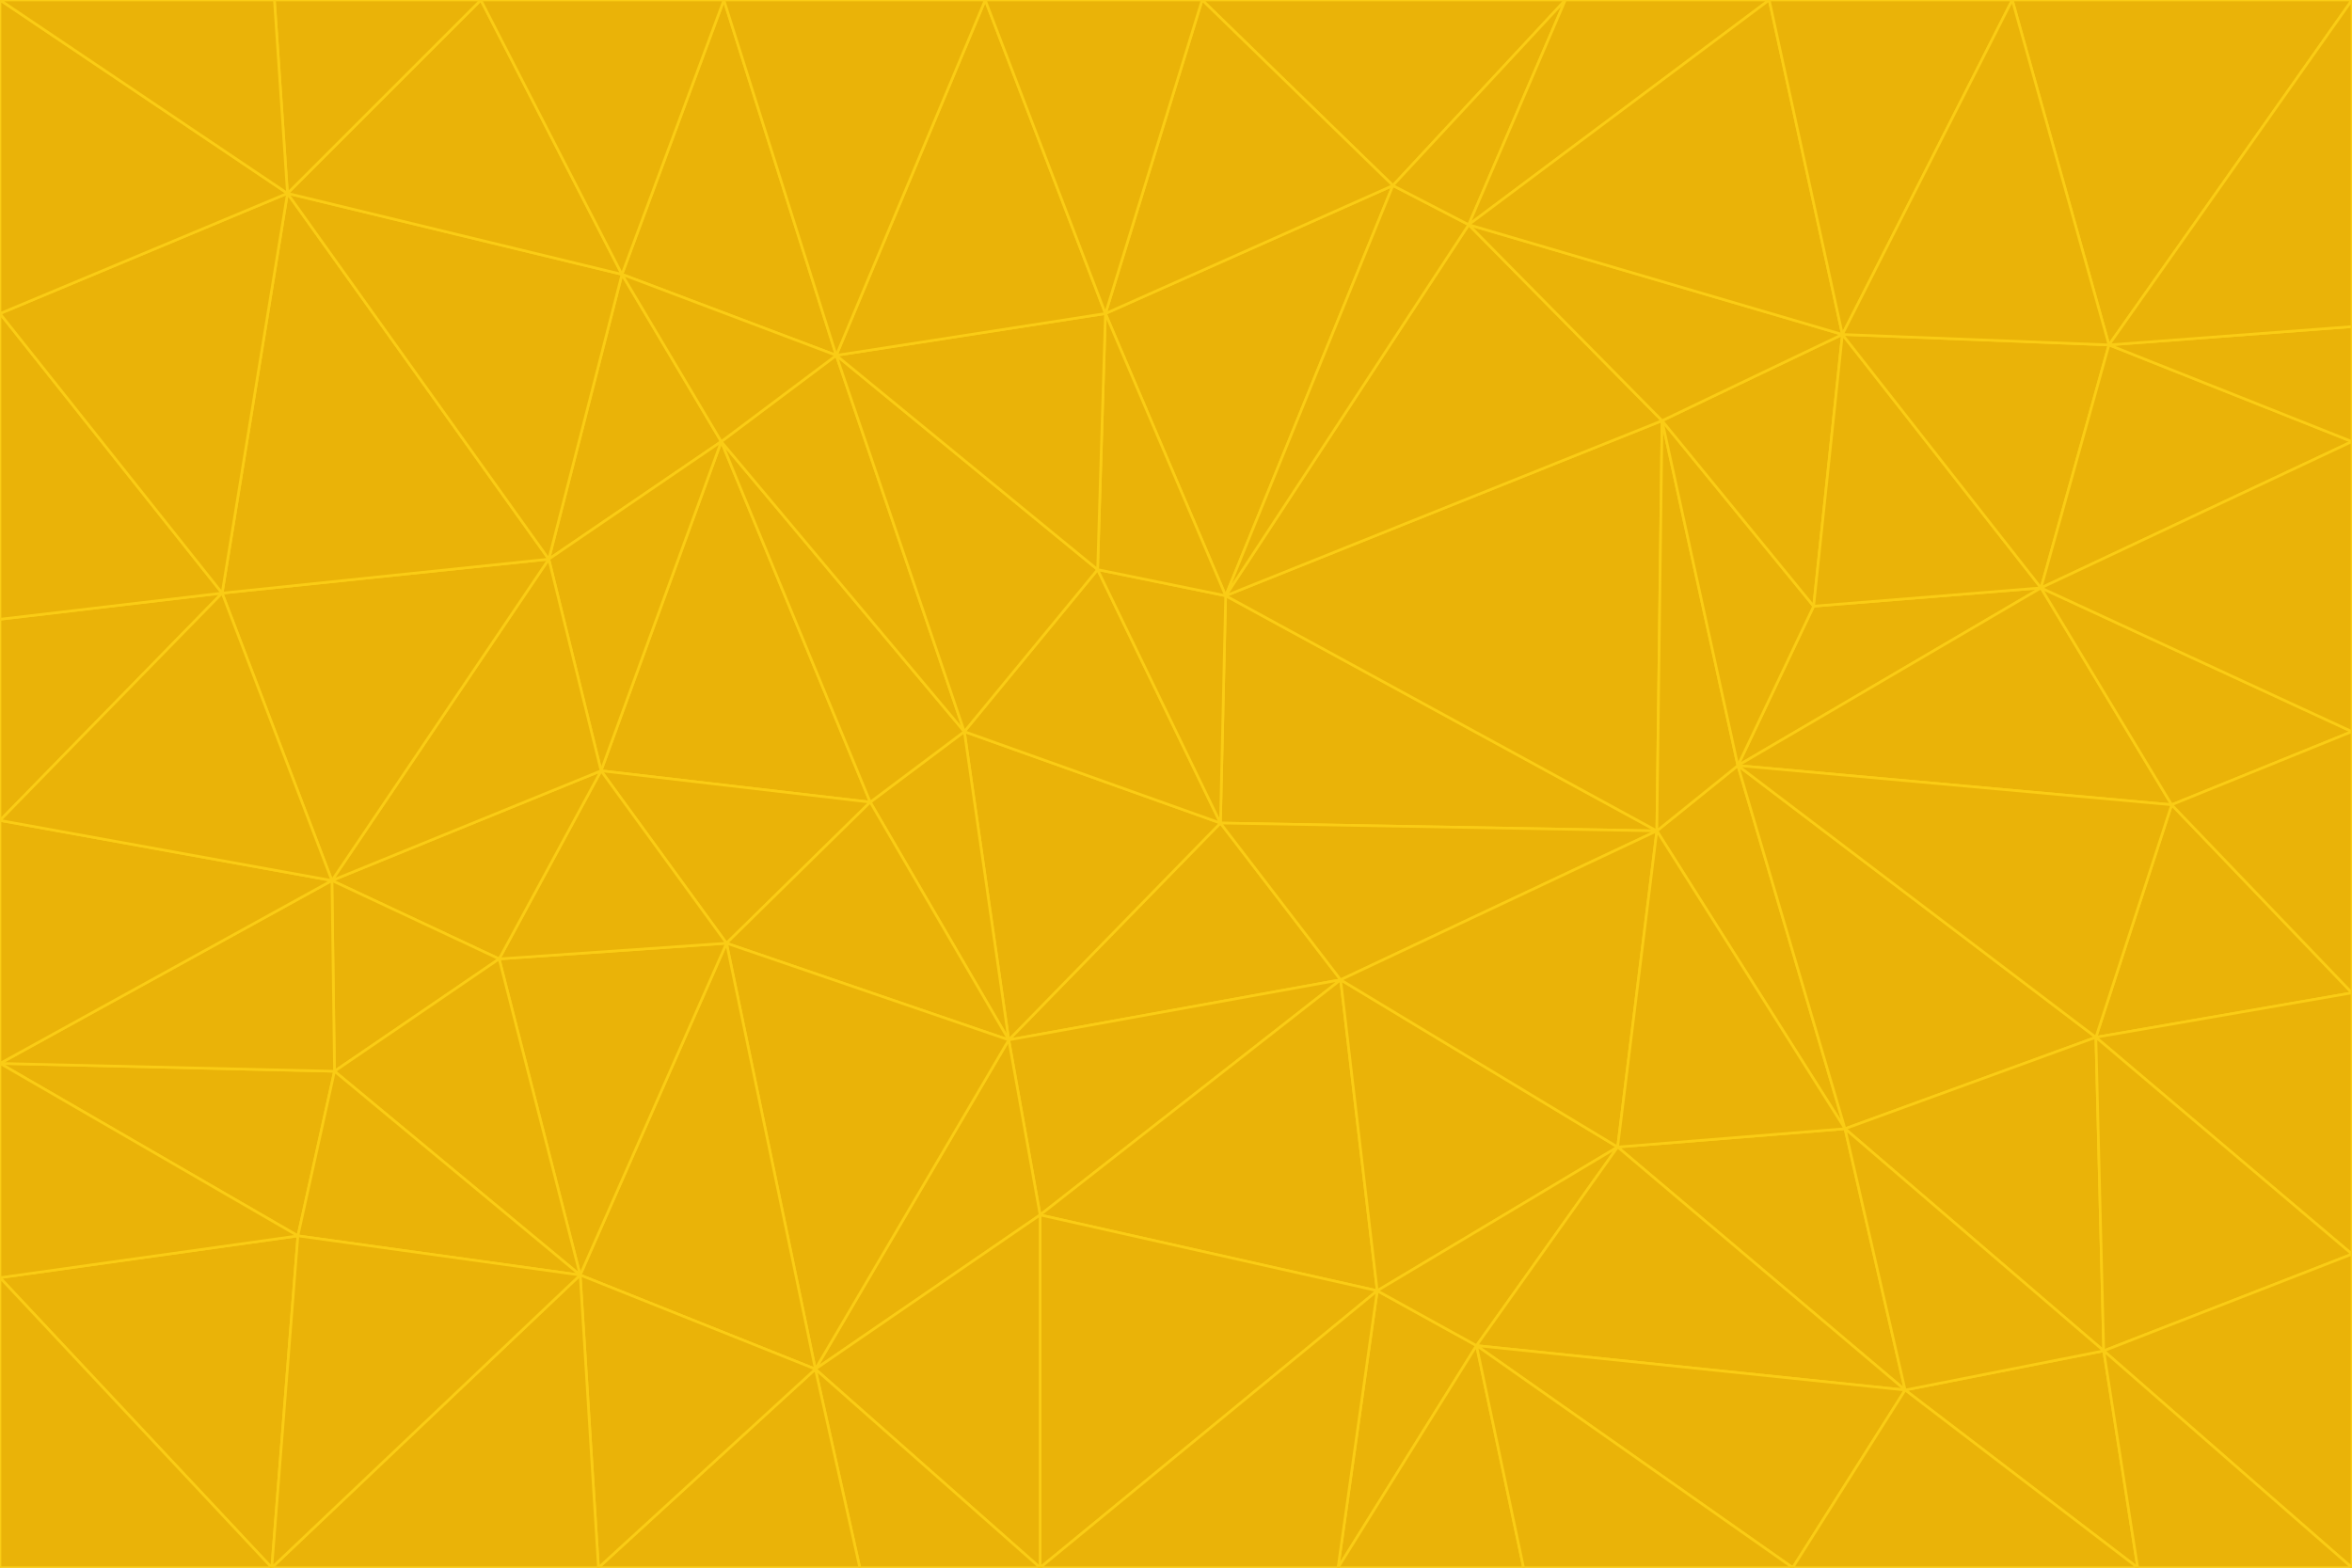 <svg id="visual" viewBox="0 0 900 600" width="900" height="600" xmlns="http://www.w3.org/2000/svg" xmlns:xlink="http://www.w3.org/1999/xlink" version="1.1"><g stroke-width="1" stroke-linejoin="bevel"><path d="M467 315L386 398L513 375Z" fill="#eab308" stroke="#facc15"></path><path d="M386 398L398 465L513 375Z" fill="#eab308" stroke="#facc15"></path><path d="M467 315L369 280L386 398Z" fill="#eab308" stroke="#facc15"></path><path d="M369 280L333 307L386 398Z" fill="#eab308" stroke="#facc15"></path><path d="M386 398L312 524L398 465Z" fill="#eab308" stroke="#facc15"></path><path d="M398 465L527 494L513 375Z" fill="#eab308" stroke="#facc15"></path><path d="M634 318L469 228L467 315Z" fill="#eab308" stroke="#facc15"></path><path d="M467 315L420 218L369 280Z" fill="#eab308" stroke="#facc15"></path><path d="M469 228L420 218L467 315Z" fill="#eab308" stroke="#facc15"></path><path d="M276 169L230 295L333 307Z" fill="#eab308" stroke="#facc15"></path><path d="M230 295L278 361L333 307Z" fill="#eab308" stroke="#facc15"></path><path d="M333 307L278 361L386 398Z" fill="#eab308" stroke="#facc15"></path><path d="M512 600L565 515L527 494Z" fill="#eab308" stroke="#facc15"></path><path d="M527 494L619 439L513 375Z" fill="#eab308" stroke="#facc15"></path><path d="M513 375L634 318L467 315Z" fill="#eab308" stroke="#facc15"></path><path d="M565 515L619 439L527 494Z" fill="#eab308" stroke="#facc15"></path><path d="M619 439L634 318L513 375Z" fill="#eab308" stroke="#facc15"></path><path d="M278 361L312 524L386 398Z" fill="#eab308" stroke="#facc15"></path><path d="M398 465L398 600L527 494Z" fill="#eab308" stroke="#facc15"></path><path d="M312 524L398 600L398 465Z" fill="#eab308" stroke="#facc15"></path><path d="M398 600L512 600L527 494Z" fill="#eab308" stroke="#facc15"></path><path d="M729 532L706 432L619 439Z" fill="#eab308" stroke="#facc15"></path><path d="M276 169L333 307L369 280Z" fill="#eab308" stroke="#facc15"></path><path d="M278 361L222 488L312 524Z" fill="#eab308" stroke="#facc15"></path><path d="M706 432L665 293L634 318Z" fill="#eab308" stroke="#facc15"></path><path d="M634 318L636 161L469 228Z" fill="#eab308" stroke="#facc15"></path><path d="M191 367L222 488L278 361Z" fill="#eab308" stroke="#facc15"></path><path d="M312 524L329 600L398 600Z" fill="#eab308" stroke="#facc15"></path><path d="M229 600L329 600L312 524Z" fill="#eab308" stroke="#facc15"></path><path d="M230 295L191 367L278 361Z" fill="#eab308" stroke="#facc15"></path><path d="M533 71L423 120L469 228Z" fill="#eab308" stroke="#facc15"></path><path d="M469 228L423 120L420 218Z" fill="#eab308" stroke="#facc15"></path><path d="M320 136L276 169L369 280Z" fill="#eab308" stroke="#facc15"></path><path d="M512 600L583 600L565 515Z" fill="#eab308" stroke="#facc15"></path><path d="M619 439L706 432L634 318Z" fill="#eab308" stroke="#facc15"></path><path d="M729 532L619 439L565 515Z" fill="#eab308" stroke="#facc15"></path><path d="M320 136L369 280L420 218Z" fill="#eab308" stroke="#facc15"></path><path d="M230 295L127 337L191 367Z" fill="#eab308" stroke="#facc15"></path><path d="M423 120L320 136L420 218Z" fill="#eab308" stroke="#facc15"></path><path d="M781 225L694 232L665 293Z" fill="#eab308" stroke="#facc15"></path><path d="M665 293L636 161L634 318Z" fill="#eab308" stroke="#facc15"></path><path d="M694 232L636 161L665 293Z" fill="#eab308" stroke="#facc15"></path><path d="M238 105L210 214L276 169Z" fill="#eab308" stroke="#facc15"></path><path d="M276 169L210 214L230 295Z" fill="#eab308" stroke="#facc15"></path><path d="M222 488L229 600L312 524Z" fill="#eab308" stroke="#facc15"></path><path d="M104 600L229 600L222 488Z" fill="#eab308" stroke="#facc15"></path><path d="M636 161L562 86L469 228Z" fill="#eab308" stroke="#facc15"></path><path d="M277 0L238 105L320 136Z" fill="#eab308" stroke="#facc15"></path><path d="M562 86L533 71L469 228Z" fill="#eab308" stroke="#facc15"></path><path d="M686 600L729 532L565 515Z" fill="#eab308" stroke="#facc15"></path><path d="M706 432L802 397L665 293Z" fill="#eab308" stroke="#facc15"></path><path d="M127 337L128 410L191 367Z" fill="#eab308" stroke="#facc15"></path><path d="M191 367L128 410L222 488Z" fill="#eab308" stroke="#facc15"></path><path d="M210 214L127 337L230 295Z" fill="#eab308" stroke="#facc15"></path><path d="M583 600L686 600L565 515Z" fill="#eab308" stroke="#facc15"></path><path d="M377 0L320 136L423 120Z" fill="#eab308" stroke="#facc15"></path><path d="M320 136L238 105L276 169Z" fill="#eab308" stroke="#facc15"></path><path d="M210 214L85 227L127 337Z" fill="#eab308" stroke="#facc15"></path><path d="M0 407L114 473L128 410Z" fill="#eab308" stroke="#facc15"></path><path d="M128 410L114 473L222 488Z" fill="#eab308" stroke="#facc15"></path><path d="M805 517L802 397L706 432Z" fill="#eab308" stroke="#facc15"></path><path d="M694 232L705 128L636 161Z" fill="#eab308" stroke="#facc15"></path><path d="M636 161L705 128L562 86Z" fill="#eab308" stroke="#facc15"></path><path d="M599 0L460 0L533 71Z" fill="#eab308" stroke="#facc15"></path><path d="M781 225L705 128L694 232Z" fill="#eab308" stroke="#facc15"></path><path d="M831 308L781 225L665 293Z" fill="#eab308" stroke="#facc15"></path><path d="M599 0L533 71L562 86Z" fill="#eab308" stroke="#facc15"></path><path d="M533 71L460 0L423 120Z" fill="#eab308" stroke="#facc15"></path><path d="M818 600L805 517L729 532Z" fill="#eab308" stroke="#facc15"></path><path d="M729 532L805 517L706 432Z" fill="#eab308" stroke="#facc15"></path><path d="M460 0L377 0L423 120Z" fill="#eab308" stroke="#facc15"></path><path d="M900 380L831 308L802 397Z" fill="#eab308" stroke="#facc15"></path><path d="M802 397L831 308L665 293Z" fill="#eab308" stroke="#facc15"></path><path d="M110 74L85 227L210 214Z" fill="#eab308" stroke="#facc15"></path><path d="M127 337L0 407L128 410Z" fill="#eab308" stroke="#facc15"></path><path d="M677 0L599 0L562 86Z" fill="#eab308" stroke="#facc15"></path><path d="M0 489L104 600L114 473Z" fill="#eab308" stroke="#facc15"></path><path d="M114 473L104 600L222 488Z" fill="#eab308" stroke="#facc15"></path><path d="M377 0L277 0L320 136Z" fill="#eab308" stroke="#facc15"></path><path d="M238 105L110 74L210 214Z" fill="#eab308" stroke="#facc15"></path><path d="M686 600L818 600L729 532Z" fill="#eab308" stroke="#facc15"></path><path d="M900 480L900 380L802 397Z" fill="#eab308" stroke="#facc15"></path><path d="M781 225L807 132L705 128Z" fill="#eab308" stroke="#facc15"></path><path d="M705 128L677 0L562 86Z" fill="#eab308" stroke="#facc15"></path><path d="M900 169L807 132L781 225Z" fill="#eab308" stroke="#facc15"></path><path d="M770 0L677 0L705 128Z" fill="#eab308" stroke="#facc15"></path><path d="M0 314L0 407L127 337Z" fill="#eab308" stroke="#facc15"></path><path d="M900 480L802 397L805 517Z" fill="#eab308" stroke="#facc15"></path><path d="M831 308L900 280L781 225Z" fill="#eab308" stroke="#facc15"></path><path d="M0 237L0 314L85 227Z" fill="#eab308" stroke="#facc15"></path><path d="M85 227L0 314L127 337Z" fill="#eab308" stroke="#facc15"></path><path d="M184 0L110 74L238 105Z" fill="#eab308" stroke="#facc15"></path><path d="M277 0L184 0L238 105Z" fill="#eab308" stroke="#facc15"></path><path d="M0 407L0 489L114 473Z" fill="#eab308" stroke="#facc15"></path><path d="M900 380L900 280L831 308Z" fill="#eab308" stroke="#facc15"></path><path d="M900 600L900 480L805 517Z" fill="#eab308" stroke="#facc15"></path><path d="M0 120L0 237L85 227Z" fill="#eab308" stroke="#facc15"></path><path d="M900 0L770 0L807 132Z" fill="#eab308" stroke="#facc15"></path><path d="M807 132L770 0L705 128Z" fill="#eab308" stroke="#facc15"></path><path d="M900 280L900 169L781 225Z" fill="#eab308" stroke="#facc15"></path><path d="M0 489L0 600L104 600Z" fill="#eab308" stroke="#facc15"></path><path d="M818 600L900 600L805 517Z" fill="#eab308" stroke="#facc15"></path><path d="M184 0L105 0L110 74Z" fill="#eab308" stroke="#facc15"></path><path d="M110 74L0 120L85 227Z" fill="#eab308" stroke="#facc15"></path><path d="M0 0L0 120L110 74Z" fill="#eab308" stroke="#facc15"></path><path d="M900 169L900 125L807 132Z" fill="#eab308" stroke="#facc15"></path><path d="M105 0L0 0L110 74Z" fill="#eab308" stroke="#facc15"></path><path d="M900 125L900 0L807 132Z" fill="#eab308" stroke="#facc15"></path></g></svg>